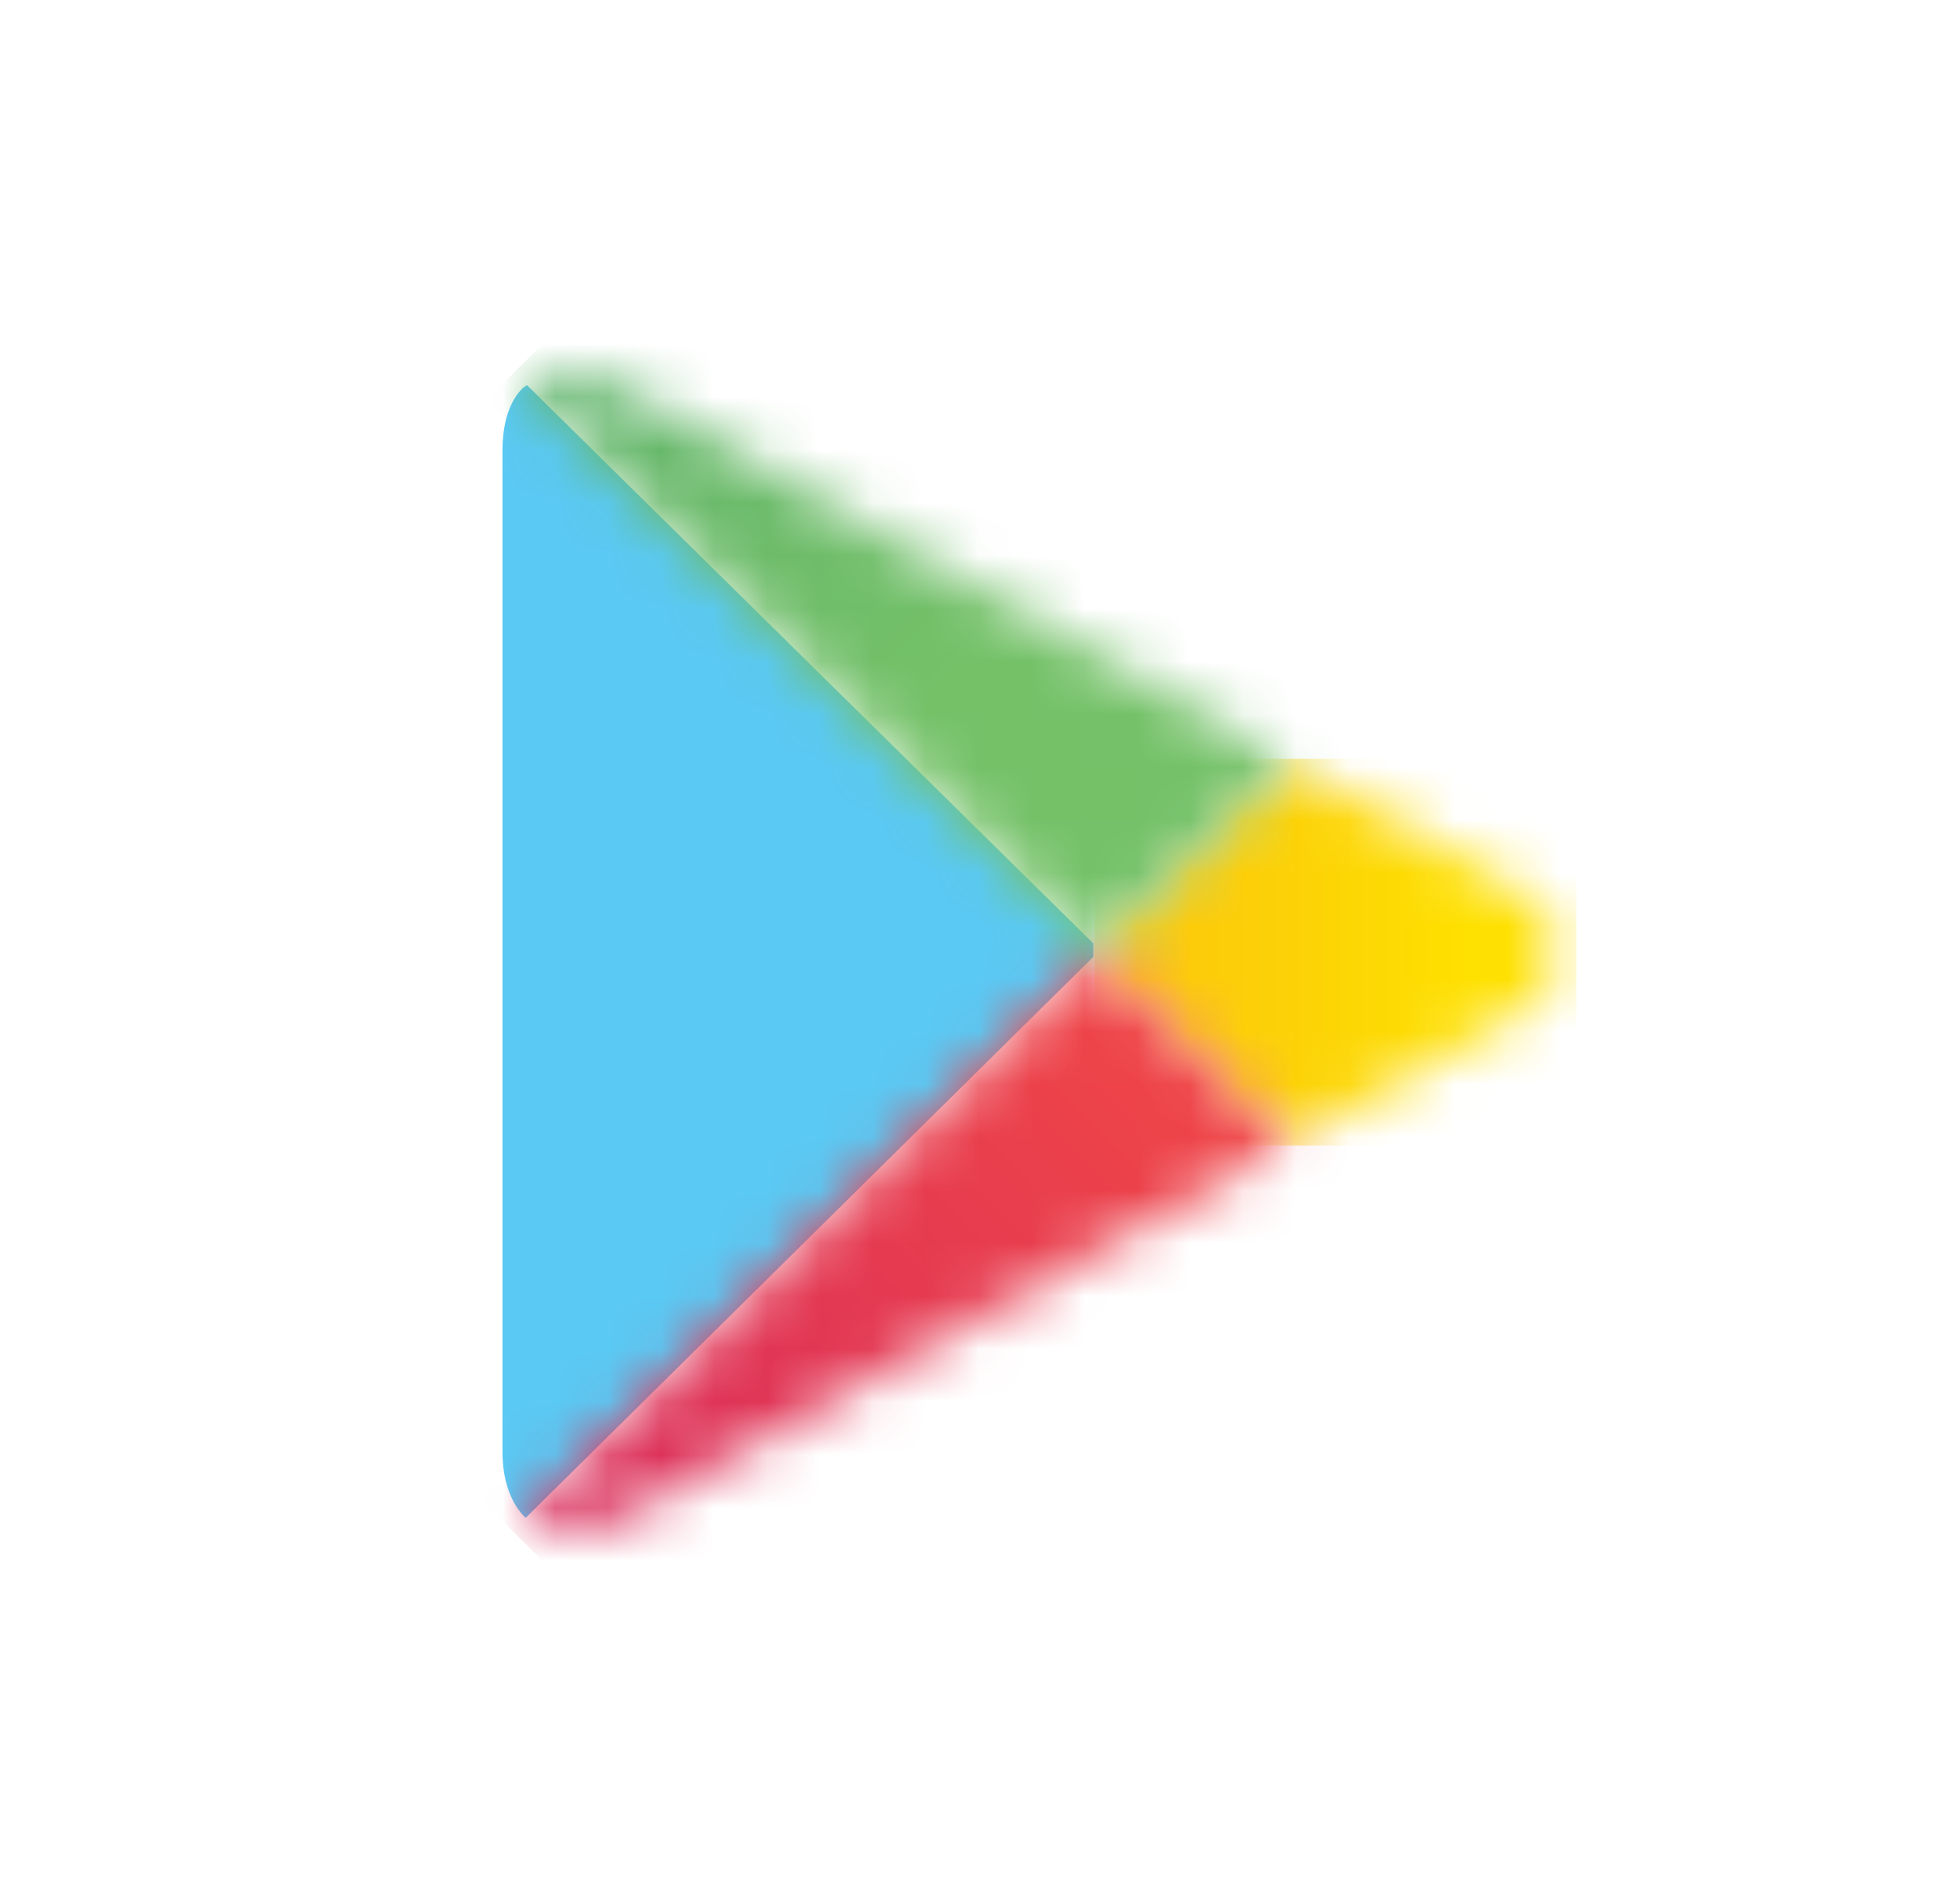 <svg width="37" height="36" viewBox="0 0 37 36" fill="none" xmlns="http://www.w3.org/2000/svg">
<path d="M9.887 7.332C9.629 7.587 9.5 7.995 9.5 8.53V27.444C9.5 27.979 9.655 28.387 9.887 28.642L9.939 28.693L20.671 18.089V17.834L9.964 7.281L9.887 7.332Z" fill="#5AC9F4"/>
<mask id="mask0_902_2097" style="mask-type:luminance" maskUnits="userSpaceOnUse" x="20" y="14" width="10" height="8">
<path d="M24.256 21.657L20.696 18.14V17.885L24.282 14.342L28.591 16.763C29.803 17.452 29.803 18.548 28.591 19.236L24.334 21.632L24.256 21.657Z" fill="white"/>
</mask>
<g mask="url(#mask0_902_2097)">
<path d="M29.803 14.342H20.696V21.657H29.803V14.342Z" fill="url(#paint0_linear_902_2097)"/>
</g>
<mask id="mask1_902_2097" style="mask-type:luminance" maskUnits="userSpaceOnUse" x="9" y="18" width="16" height="11">
<path d="M24.334 21.632L20.696 18.013L9.913 28.668C10.3 29.075 10.97 29.126 11.719 28.719L24.334 21.632Z" fill="white"/>
</mask>
<g mask="url(#mask1_902_2097)">
<path d="M29.984 23.569L17.11 36.289L4.263 23.569L17.11 10.875L29.984 23.569Z" fill="url(#paint1_linear_902_2097)"/>
</g>
<mask id="mask2_902_2097" style="mask-type:luminance" maskUnits="userSpaceOnUse" x="9" y="7" width="16" height="11">
<path d="M24.334 14.393L11.693 7.282C10.944 6.874 10.3 6.925 9.887 7.333L20.67 17.988L24.334 14.393Z" fill="white"/>
</mask>
<g mask="url(#mask2_902_2097)">
<path d="M17.11 -0.264L29.984 12.43L17.11 25.15L4.263 12.43L17.11 -0.264Z" fill="url(#paint2_linear_902_2097)"/>
</g>
<defs>
<linearGradient id="paint0_linear_902_2097" x1="27.794" y1="18.007" x2="6.843" y2="18.007" gradientUnits="userSpaceOnUse">
<stop stop-color="#FEE000"/>
<stop offset="0.171" stop-color="#FCD107"/>
<stop offset="0.537" stop-color="#FAB416"/>
<stop offset="0.827" stop-color="#F9A21A"/>
<stop offset="1" stop-color="#F99B1B"/>
</linearGradient>
<linearGradient id="paint1_linear_902_2097" x1="21.562" y1="19.186" x2="2.094" y2="38.89" gradientUnits="userSpaceOnUse">
<stop stop-color="#EF4547"/>
<stop offset="1" stop-color="#C6176D"/>
</linearGradient>
<linearGradient id="paint2_linear_902_2097" x1="1.766" y1="-2.733" x2="17.666" y2="13.36" gradientUnits="userSpaceOnUse">
<stop stop-color="#269E6F"/>
<stop offset="0.317" stop-color="#4DAB6D"/>
<stop offset="0.74" stop-color="#6ABA6A"/>
<stop offset="1" stop-color="#74C168"/>
</linearGradient>
</defs>
</svg>
